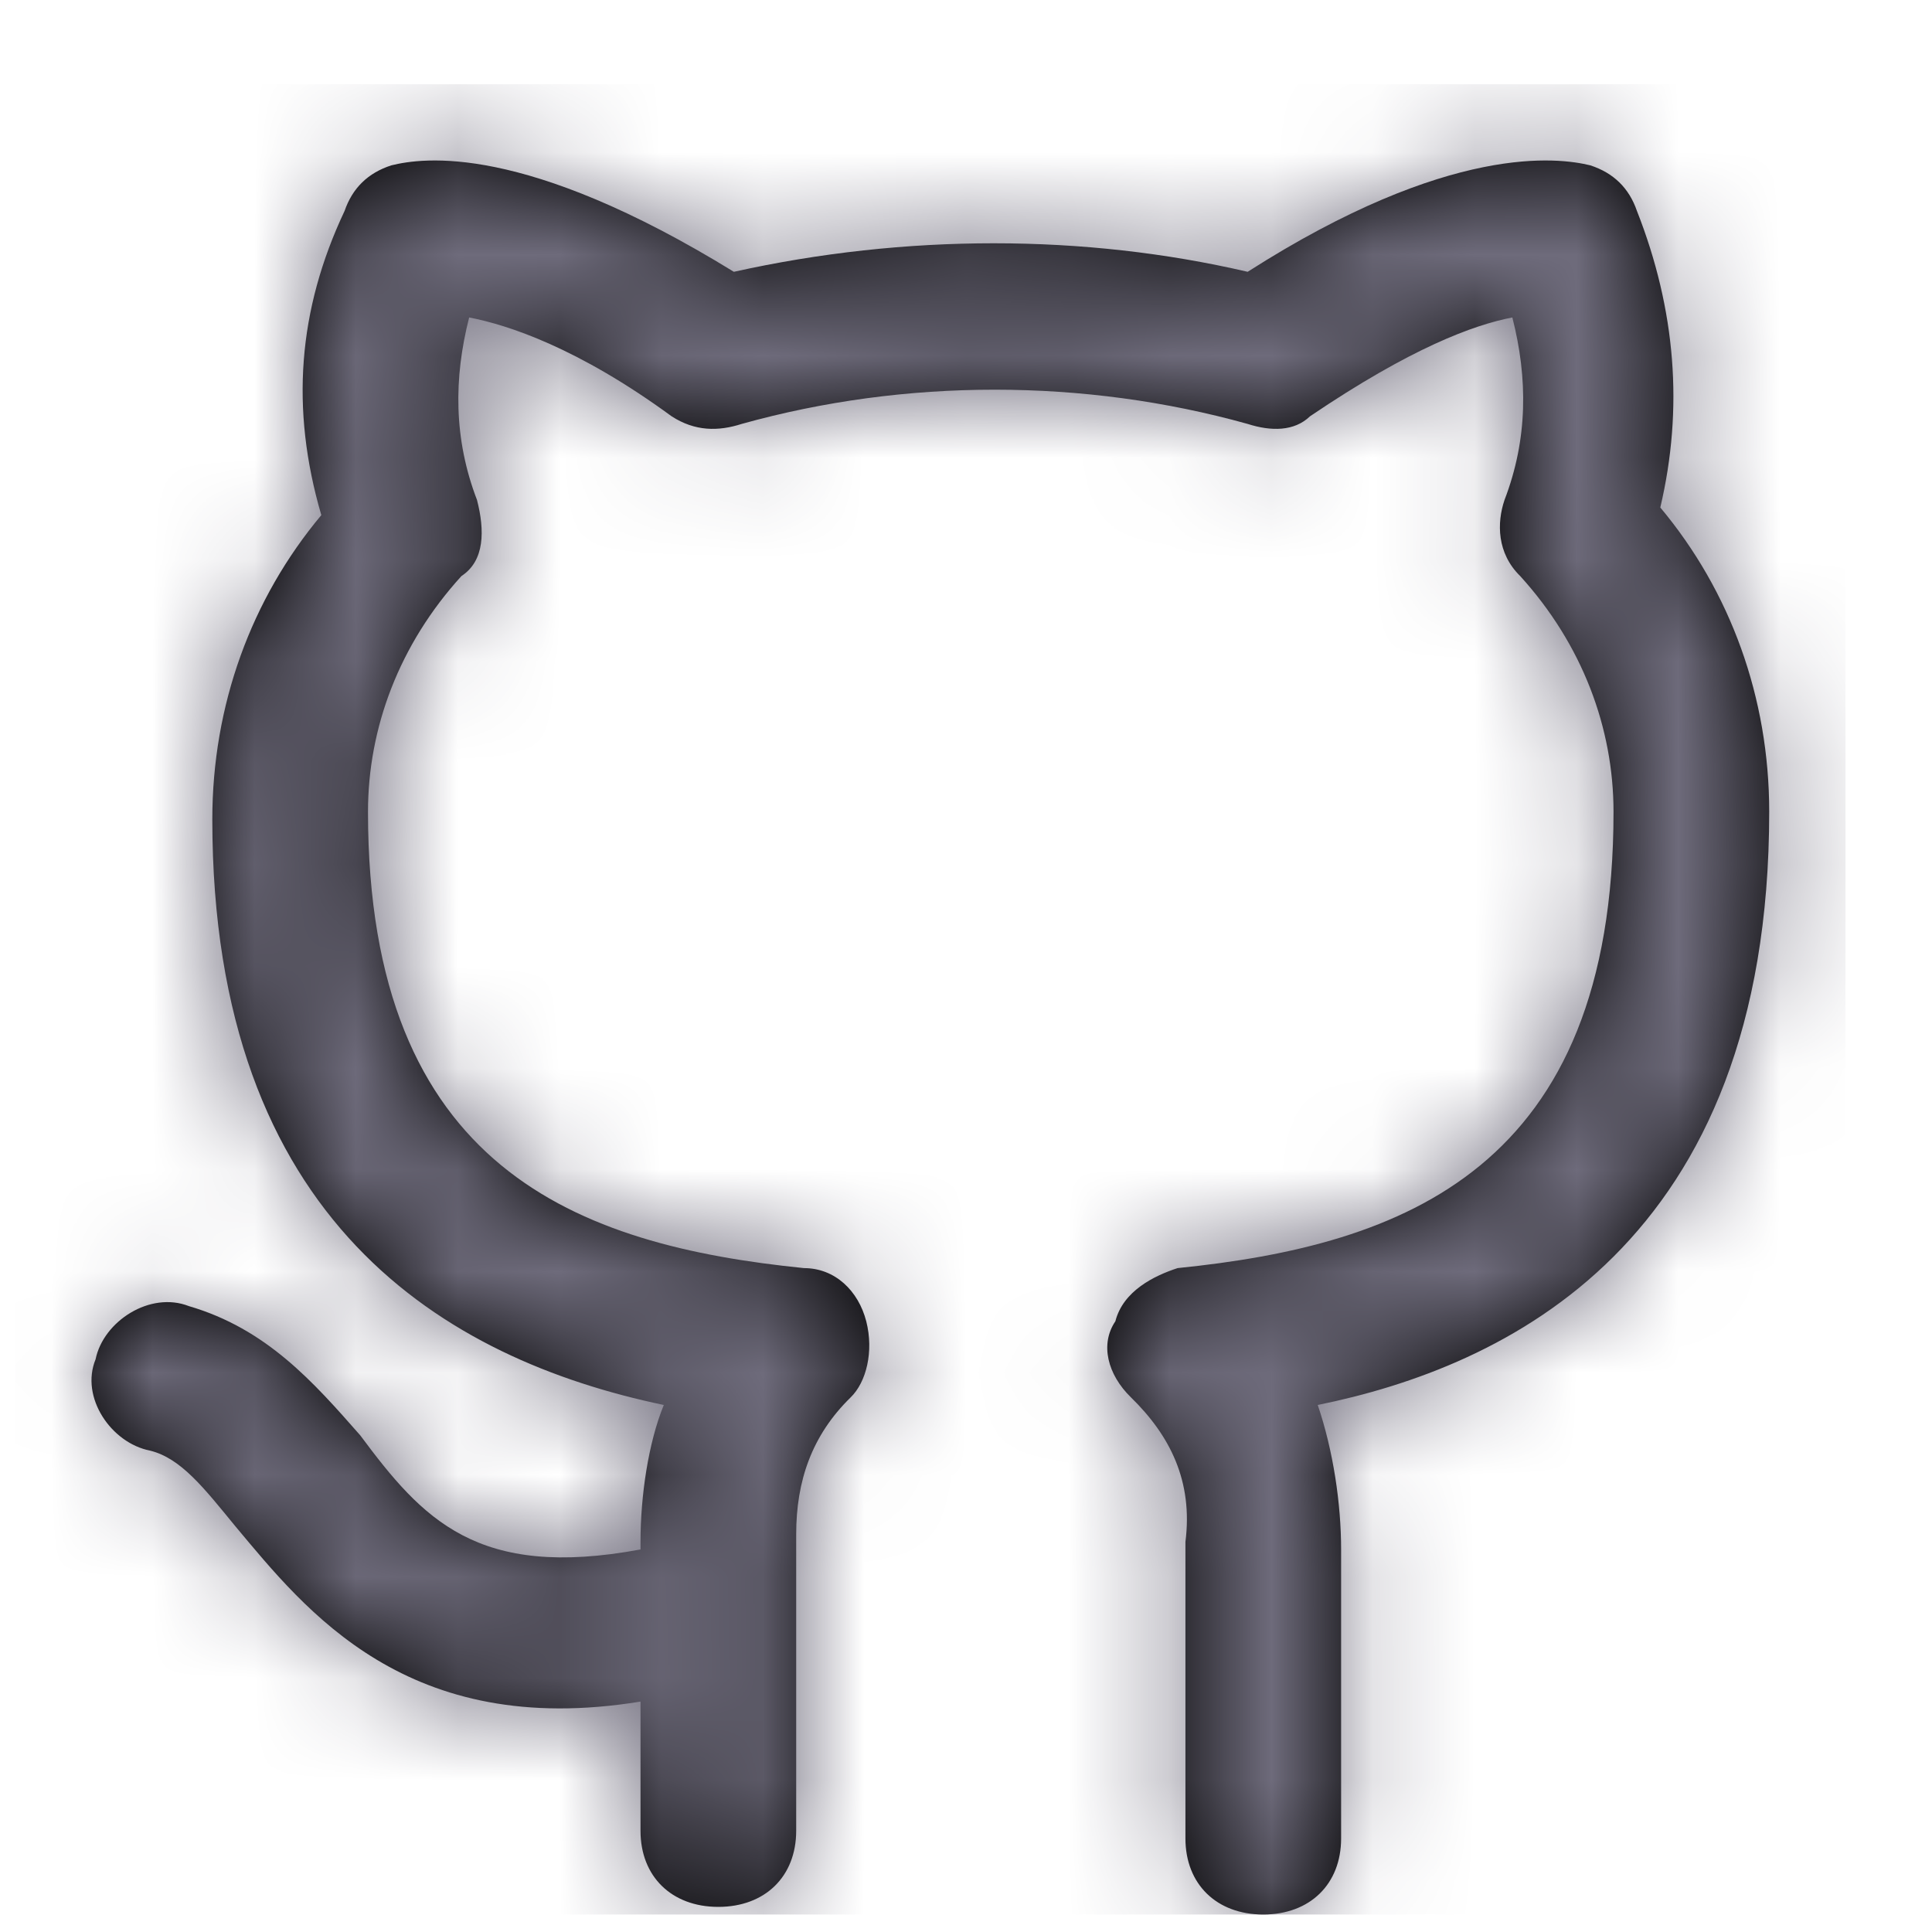<svg width="19" height="19" viewBox="0 0 19 19" fill="none" xmlns="http://www.w3.org/2000/svg">
<path d="M12.959 13.817C13.112 14.266 13.189 14.789 13.189 15.238V18.08C13.189 18.529 12.883 18.828 12.423 18.828C11.964 18.828 11.658 18.529 11.658 18.08V15.163C11.734 14.565 11.505 14.116 11.122 13.742C10.892 13.518 10.816 13.219 10.969 12.994C11.045 12.695 11.351 12.546 11.581 12.471C13.801 12.246 15.868 11.498 15.868 7.983C15.868 7.16 15.562 6.338 14.95 5.665C14.72 5.44 14.72 5.141 14.796 4.917C15.026 4.318 15.026 3.72 14.873 3.122C14.49 3.196 13.878 3.421 12.883 4.094C12.729 4.243 12.5 4.243 12.27 4.169C10.662 3.72 8.902 3.72 7.294 4.169C7.064 4.243 6.835 4.243 6.605 4.094C5.686 3.421 4.997 3.196 4.614 3.122C4.461 3.72 4.461 4.318 4.691 4.917C4.768 5.216 4.768 5.515 4.538 5.665C3.925 6.338 3.619 7.16 3.619 7.983C3.619 11.498 5.686 12.246 7.906 12.471C8.213 12.471 8.442 12.695 8.519 12.994C8.595 13.293 8.519 13.593 8.366 13.742C7.983 14.116 7.83 14.565 7.83 15.088V15.762V15.836V18.005C7.83 18.454 7.524 18.753 7.064 18.753C6.605 18.753 6.299 18.454 6.299 18.005V16.734C4.002 17.108 3.007 15.836 2.318 15.014C2.011 14.64 1.782 14.341 1.476 14.266C1.093 14.191 0.787 13.742 0.94 13.368C1.016 12.994 1.476 12.695 1.858 12.845C2.624 13.069 3.083 13.593 3.543 14.116C4.155 14.939 4.691 15.537 6.299 15.238V15.163C6.299 14.714 6.375 14.191 6.528 13.817C4.385 13.368 2.088 12.022 2.088 8.058C2.088 6.936 2.471 5.889 3.16 5.066C2.854 4.019 2.93 3.047 3.389 2.074C3.466 1.85 3.619 1.7 3.849 1.626C4.155 1.551 5.15 1.401 7.217 2.673C8.902 2.299 10.662 2.299 12.27 2.673C14.261 1.401 15.332 1.551 15.639 1.626C15.868 1.7 16.021 1.85 16.098 2.074C16.481 3.047 16.557 4.019 16.328 4.991C17.017 5.814 17.399 6.861 17.399 7.983C17.399 12.246 14.796 13.443 12.959 13.817Z" fill="black"/>
<mask id="mask0_4021_1790" style="mask-type:luminance" maskUnits="userSpaceOnUse" x="0" y="1" width="18" height="18">
<path d="M12.959 13.817C13.112 14.266 13.189 14.789 13.189 15.238V18.08C13.189 18.529 12.883 18.828 12.423 18.828C11.964 18.828 11.658 18.529 11.658 18.08V15.163C11.734 14.565 11.505 14.116 11.122 13.742C10.892 13.518 10.816 13.219 10.969 12.994C11.045 12.695 11.351 12.546 11.581 12.471C13.801 12.246 15.868 11.498 15.868 7.983C15.868 7.16 15.562 6.338 14.95 5.665C14.72 5.44 14.72 5.141 14.796 4.917C15.026 4.318 15.026 3.72 14.873 3.122C14.49 3.196 13.878 3.421 12.883 4.094C12.729 4.243 12.5 4.243 12.27 4.169C10.662 3.72 8.902 3.72 7.294 4.169C7.064 4.243 6.835 4.243 6.605 4.094C5.686 3.421 4.997 3.196 4.614 3.122C4.461 3.72 4.461 4.318 4.691 4.917C4.768 5.216 4.768 5.515 4.538 5.665C3.925 6.338 3.619 7.16 3.619 7.983C3.619 11.498 5.686 12.246 7.906 12.471C8.213 12.471 8.442 12.695 8.519 12.994C8.595 13.293 8.519 13.593 8.366 13.742C7.983 14.116 7.83 14.565 7.83 15.088V15.762V15.836V18.005C7.83 18.454 7.524 18.753 7.064 18.753C6.605 18.753 6.299 18.454 6.299 18.005V16.734C4.002 17.108 3.007 15.836 2.318 15.014C2.011 14.64 1.782 14.341 1.476 14.266C1.093 14.191 0.787 13.742 0.94 13.368C1.016 12.994 1.476 12.695 1.858 12.845C2.624 13.069 3.083 13.593 3.543 14.116C4.155 14.939 4.691 15.537 6.299 15.238V15.163C6.299 14.714 6.375 14.191 6.528 13.817C4.385 13.368 2.088 12.022 2.088 8.058C2.088 6.936 2.471 5.889 3.16 5.066C2.854 4.019 2.93 3.047 3.389 2.074C3.466 1.85 3.619 1.7 3.849 1.626C4.155 1.551 5.15 1.401 7.217 2.673C8.902 2.299 10.662 2.299 12.27 2.673C14.261 1.401 15.332 1.551 15.639 1.626C15.868 1.7 16.021 1.85 16.098 2.074C16.481 3.047 16.557 4.019 16.328 4.991C17.017 5.814 17.399 6.861 17.399 7.983C17.399 12.246 14.796 13.443 12.959 13.817Z" fill="white"/>
</mask>
<g mask="url(#mask0_4021_1790)">
<rect x="0.149" y="0.828" width="18" height="18" fill="#6E6B7B"/>
</g>
</svg>
